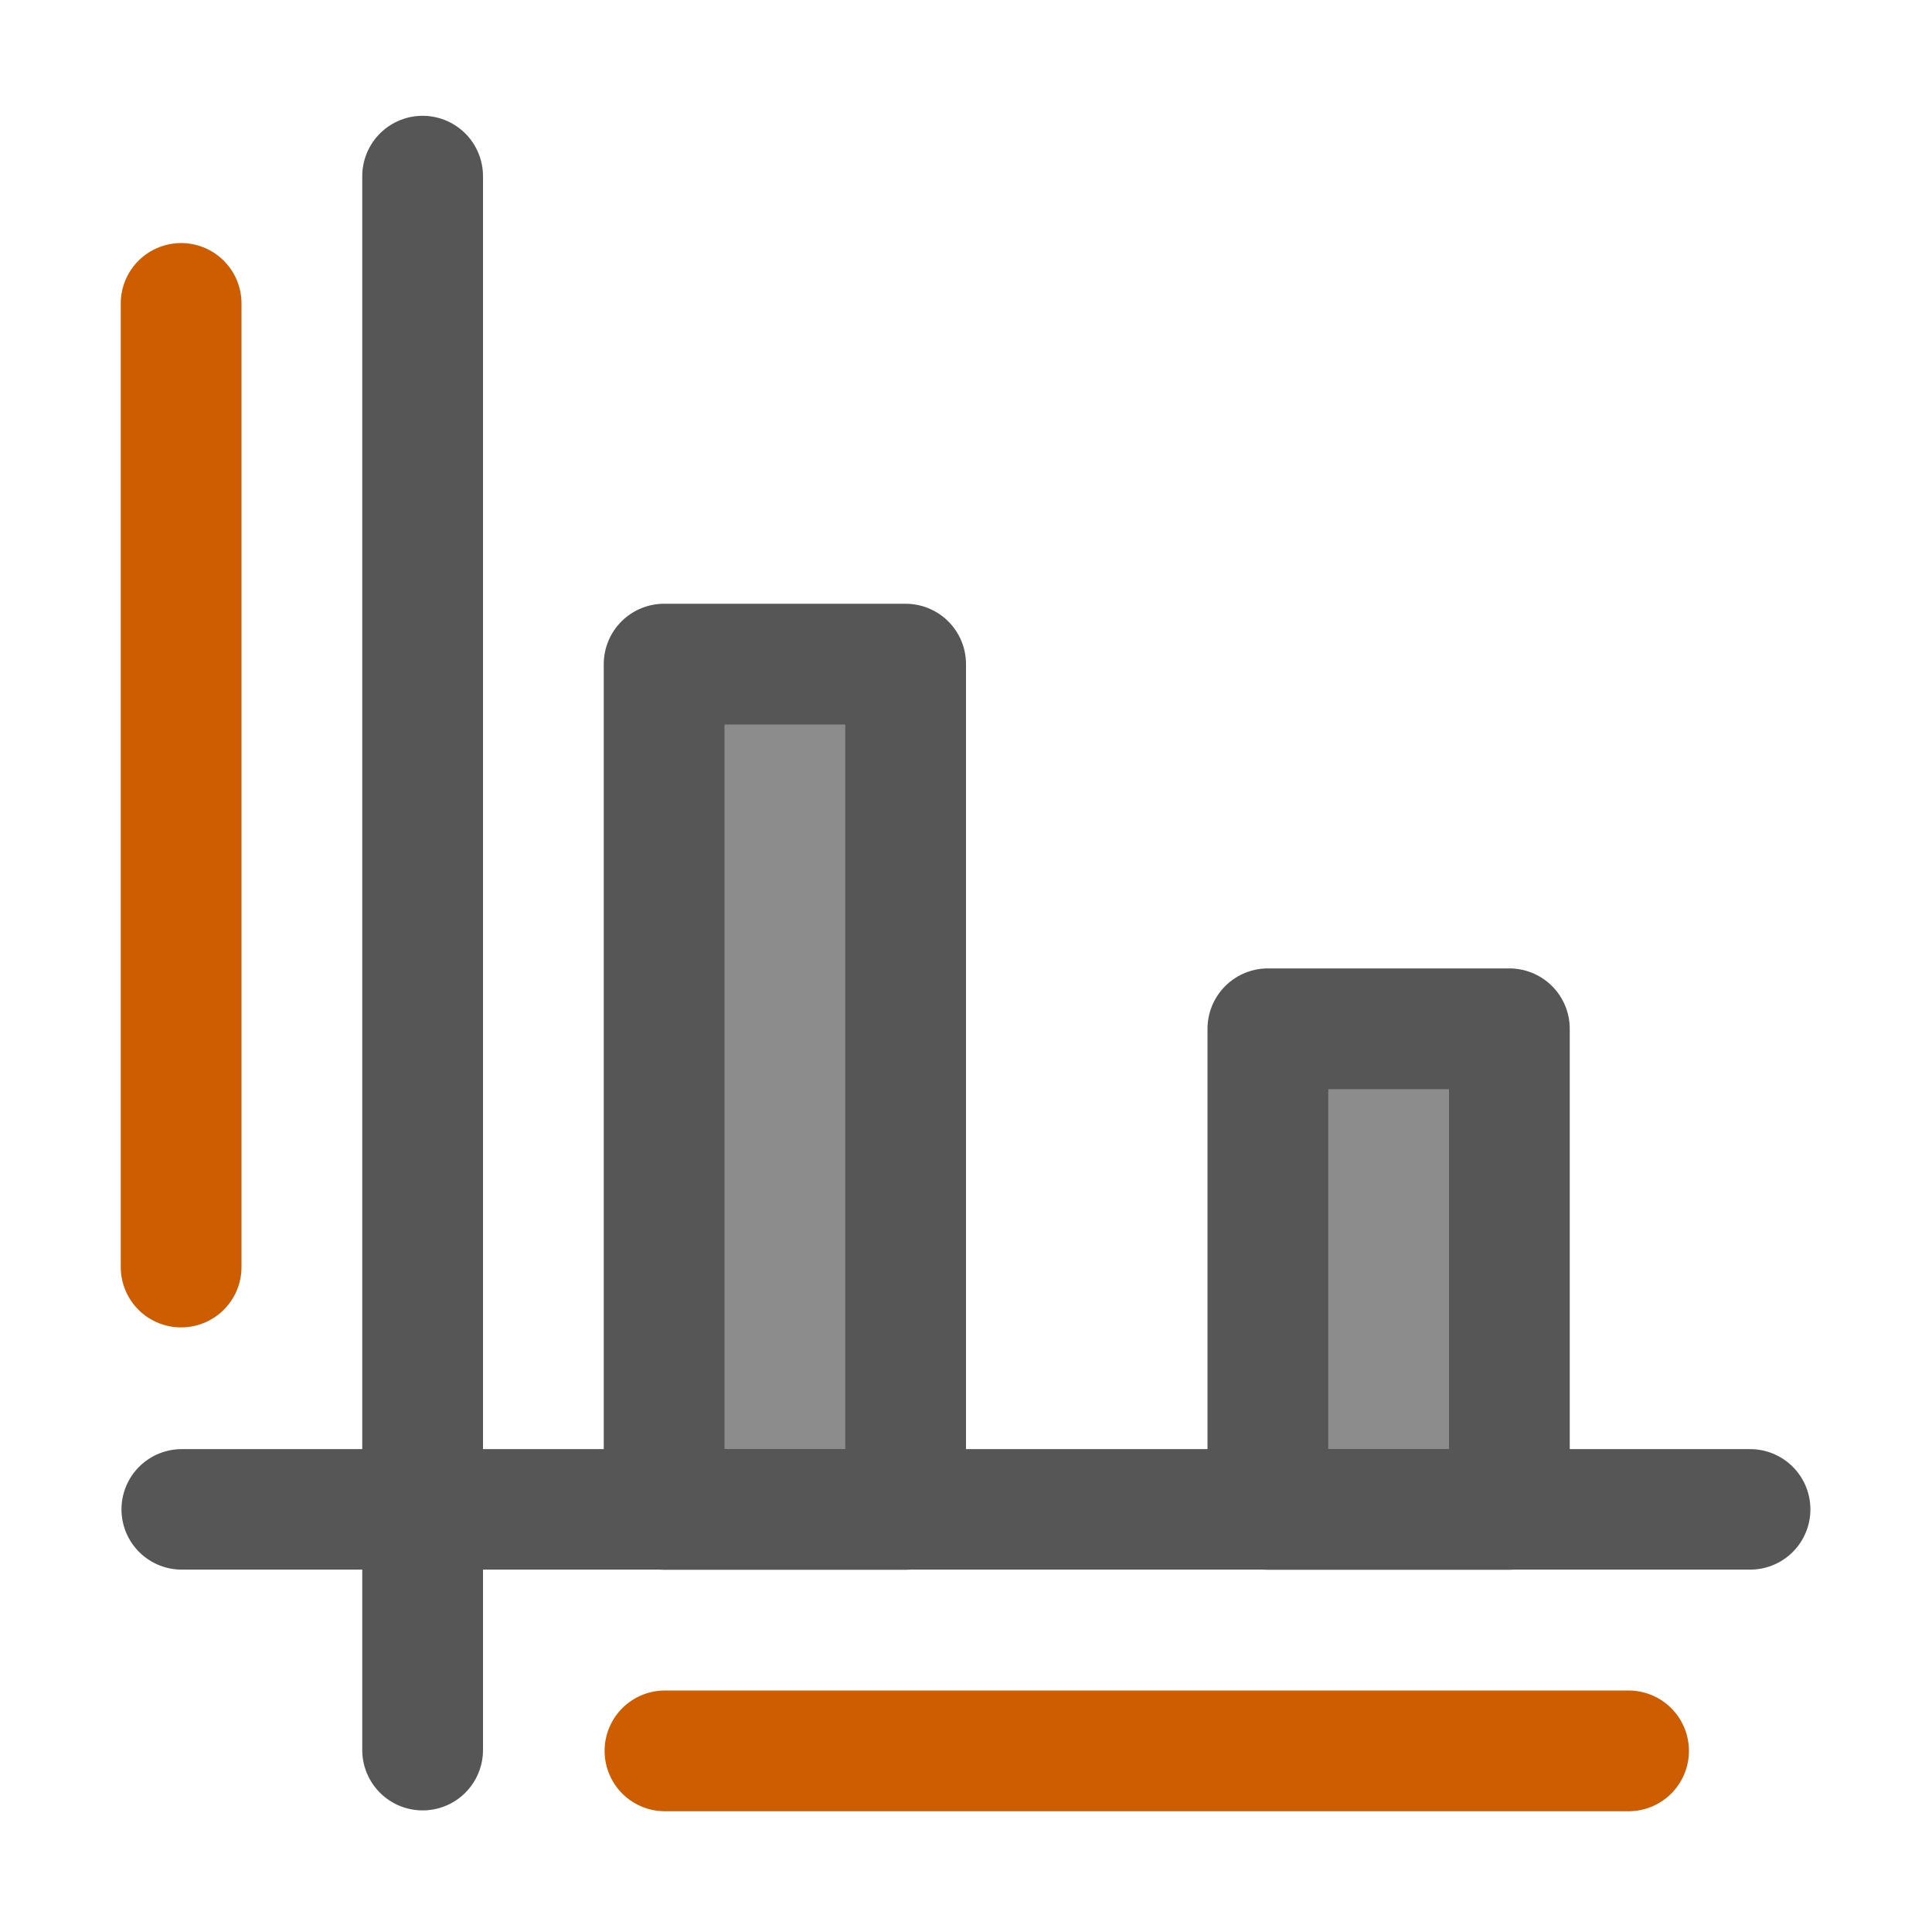 <svg viewBox="0 0 16 16" xmlns="http://www.w3.org/2000/svg"><g stroke-linecap="round"><g stroke="#565656"><path d="m5.5 5.5h2v7h-2z" fill="#8c8c8c" stroke-linejoin="round"/><path d="m1.505 12.5h12.989" fill="none" stroke-width=".998"/><path d="m3.5 1.459v13.034" fill="none"/><path d="m10.5 8.52h2v3.98h-2z" fill="#8c8c8c" stroke-linejoin="round"/></g><path d="m5.507 14.5h7.98" fill="none" stroke="#ce5c00"/><path d="m1.5 2.513v7.98" fill="none" stroke="#ce5c00"/></g></svg>